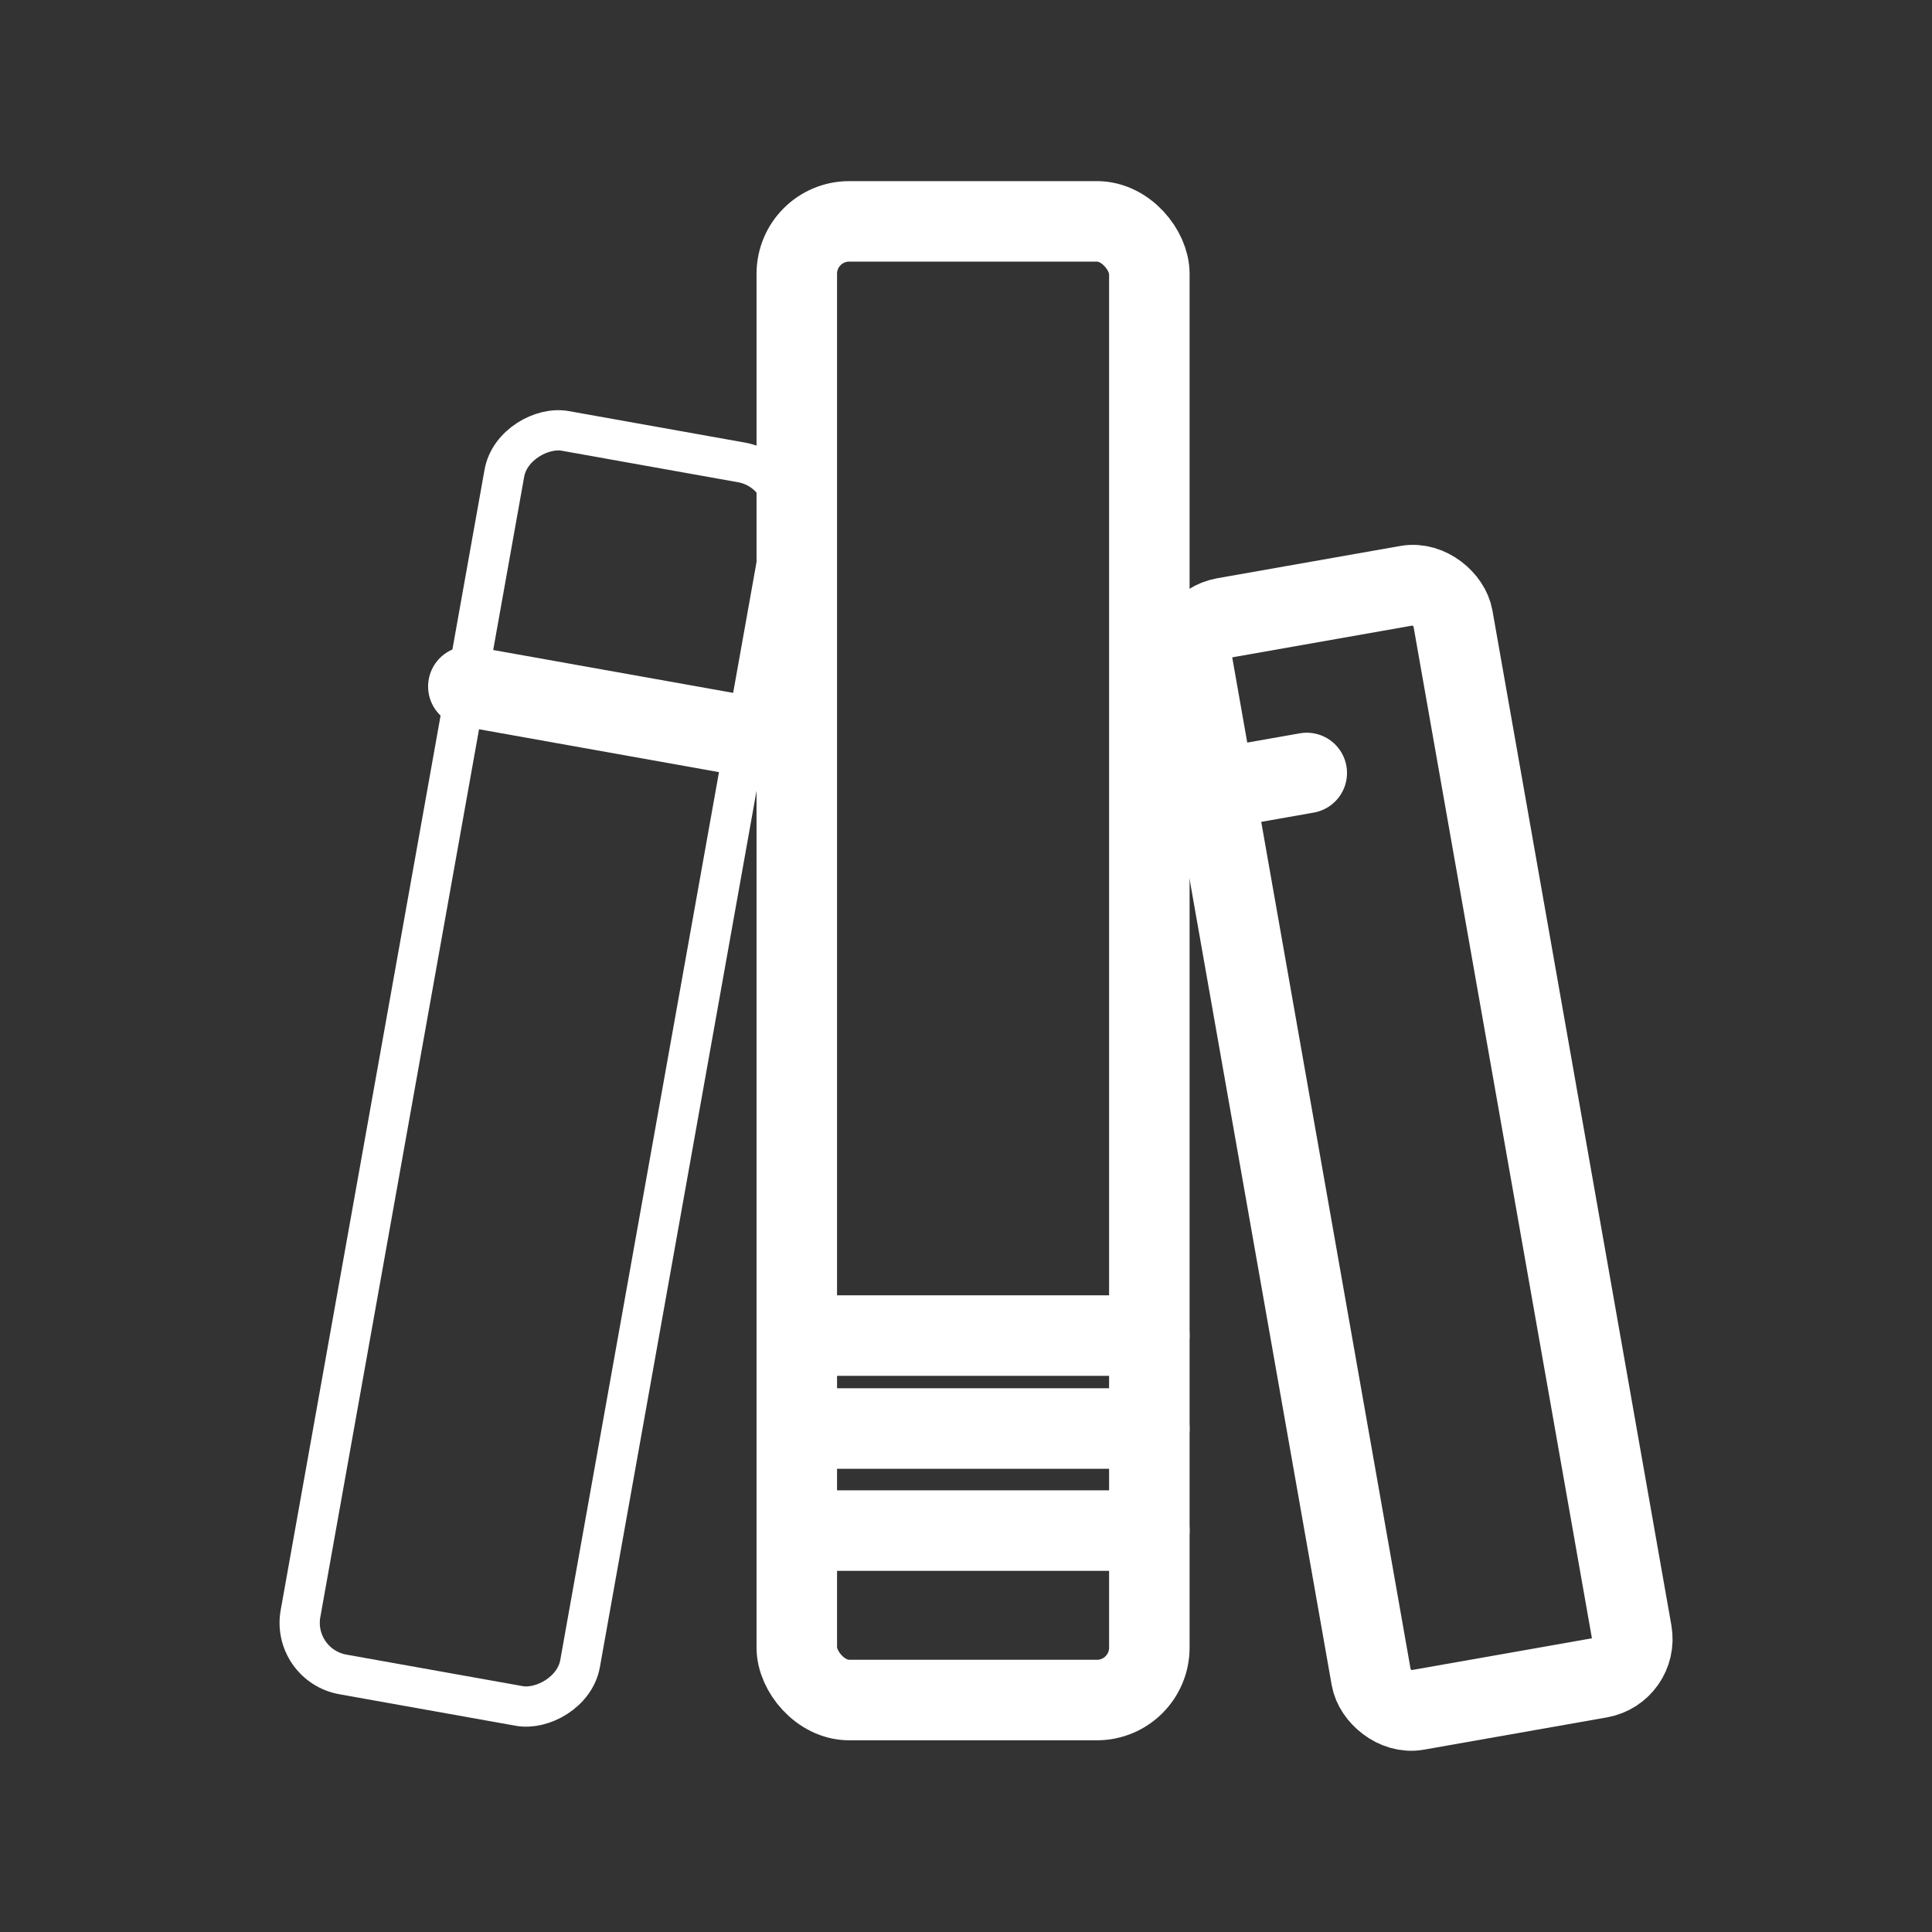 <?xml version="1.0" encoding="UTF-8"?><svg id="a" xmlns="http://www.w3.org/2000/svg" viewBox="0 0 48 48"><rect x="0" y="0" width="48" height="48" fill="#333333" stroke="none"/><defs><style>.k{stroke-width:2px;stroke-width:1px;}.k,.l,.m{stroke-width:2px;fill:none;stroke:#fff;stroke-linecap:round;stroke-linejoin:round;}.l{stroke-width:2px;stroke-width:1px;}</style></defs><rect id="b" class="m" x="19.796" y="5.5" width="8.759" height="36.737" rx="1.302" ry="1.302"/><g id="c"><rect id="d" class="k" x="31.798" y="14.741" width="6.569" height="27.553" rx=".976" ry=".976" transform="translate(-4.419 6.525) rotate(-10)"/><path id="e" class="k" d="m30.324,19.582l2.142-.378"/></g><line id="f" class="m" x1="19.796" y1="38.027" x2="28.555" y2="38.027"/><line id="g" class="m" x1="19.796" y1="35.491" x2="28.555" y2="35.491"/><line id="h" class="m" x1="19.797" y1="33.182" x2="28.555" y2="33.182"/><rect id="i" class="l" x="-2.222" y="23.017" width="31.385" height="7.056" rx="1.302" ry="1.302" transform="translate(-15.03 35.134) rotate(-79.865)"/><path id="j" class="m" d="m11.636,17.055l6.466,1.155"/></svg>

